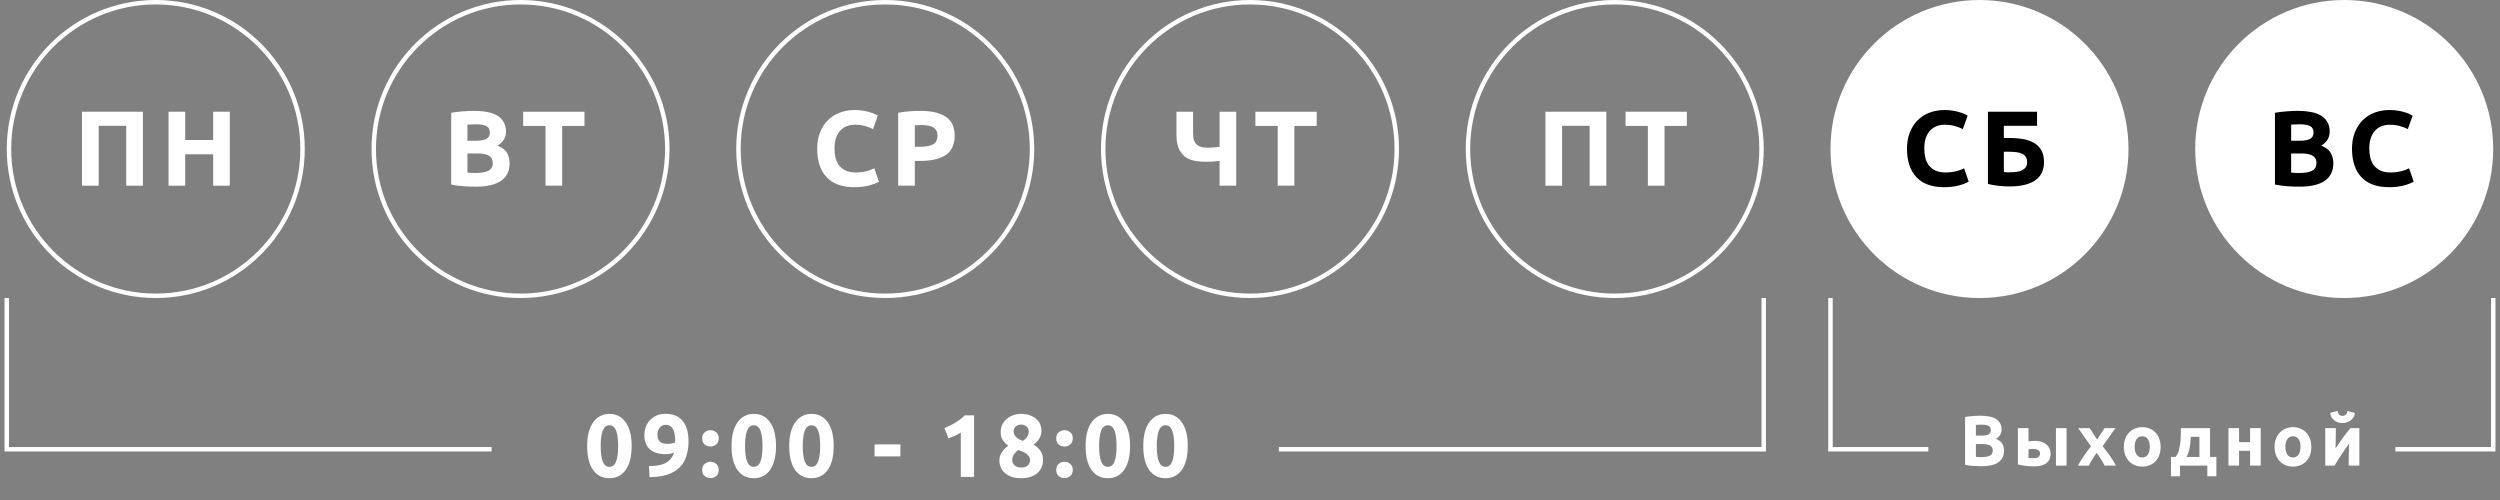 <svg width="370" height="74" viewBox="0 0 370 74" fill="none" xmlns="http://www.w3.org/2000/svg">
<rect x="0" y="0" width="370" height="74" fill="#808080" stroke="none"/>
<circle cx="23.054" cy="22.054" r="21.724" stroke="white" stroke-width="0.658"/>
<circle cx="77.038" cy="22.054" r="21.724" stroke="white" stroke-width="0.658"/>
<circle cx="131.015" cy="22.054" r="21.724" stroke="white" stroke-width="0.658"/>
<circle cx="184.999" cy="22.054" r="21.724" stroke="white" stroke-width="0.658"/>
<circle cx="238.983" cy="22.054" r="21.724" stroke="white" stroke-width="0.658"/>
<circle cx="292.964" cy="22.054" r="22.054" fill="white"/>
<circle cx="346.944" cy="22.054" r="22.054" fill="white"/>
<path d="M21.145 16.534V27.483H18.68V18.619H14.604V27.483H12.139V16.534H21.145ZM31.548 16.534H34.013V27.483H31.548V22.838H27.409V27.483H24.944V16.534H27.409V20.721H31.548V16.534Z" fill="white"/>
<path d="M70.429 27.625C69.829 27.625 69.228 27.604 68.628 27.562C68.038 27.53 67.422 27.446 66.78 27.309V16.692C67.285 16.597 67.838 16.529 68.439 16.486C69.039 16.434 69.597 16.407 70.113 16.407C70.808 16.407 71.446 16.46 72.025 16.565C72.615 16.66 73.121 16.829 73.542 17.071C73.963 17.313 74.29 17.634 74.521 18.035C74.764 18.424 74.885 18.909 74.885 19.488C74.885 20.363 74.463 21.052 73.621 21.558C74.316 21.821 74.79 22.18 75.043 22.632C75.296 23.085 75.422 23.596 75.422 24.165C75.422 25.313 75.001 26.177 74.158 26.756C73.326 27.335 72.083 27.625 70.429 27.625ZM69.181 22.711V25.54C69.36 25.561 69.555 25.576 69.766 25.587C69.976 25.598 70.208 25.603 70.461 25.603C71.198 25.603 71.793 25.497 72.246 25.287C72.699 25.076 72.926 24.686 72.926 24.118C72.926 23.612 72.736 23.254 72.357 23.043C71.978 22.822 71.435 22.711 70.73 22.711H69.181ZM69.181 20.831H70.382C71.14 20.831 71.683 20.736 72.009 20.547C72.336 20.347 72.499 20.031 72.499 19.599C72.499 19.157 72.331 18.846 71.993 18.667C71.656 18.488 71.161 18.398 70.508 18.398C70.298 18.398 70.071 18.403 69.829 18.414C69.587 18.414 69.371 18.424 69.181 18.445V20.831ZM86.502 16.534V18.635H83.2V27.483H80.735V18.635H77.433V16.534H86.502Z" fill="white"/>
<path d="M126.413 27.704C124.633 27.704 123.274 27.209 122.337 26.219C121.41 25.229 120.946 23.823 120.946 22C120.946 21.095 121.088 20.289 121.373 19.583C121.657 18.867 122.047 18.267 122.542 17.782C123.037 17.287 123.627 16.913 124.312 16.66C124.996 16.407 125.739 16.281 126.539 16.281C127.003 16.281 127.424 16.318 127.803 16.392C128.182 16.455 128.514 16.534 128.799 16.629C129.083 16.713 129.32 16.802 129.51 16.897C129.699 16.992 129.836 17.066 129.92 17.118L129.209 19.109C128.872 18.93 128.477 18.777 128.024 18.651C127.582 18.524 127.076 18.461 126.508 18.461C126.129 18.461 125.755 18.524 125.386 18.651C125.028 18.777 124.707 18.983 124.422 19.267C124.148 19.541 123.927 19.899 123.759 20.341C123.59 20.784 123.506 21.321 123.506 21.953C123.506 22.459 123.558 22.933 123.664 23.375C123.78 23.807 123.959 24.181 124.201 24.497C124.454 24.813 124.78 25.066 125.181 25.255C125.581 25.434 126.065 25.524 126.634 25.524C126.992 25.524 127.313 25.503 127.598 25.461C127.882 25.418 128.135 25.371 128.356 25.318C128.577 25.255 128.772 25.187 128.941 25.113C129.109 25.039 129.262 24.971 129.399 24.908L130.078 26.883C129.731 27.093 129.241 27.283 128.609 27.451C127.977 27.62 127.245 27.704 126.413 27.704ZM136.216 16.407C137.848 16.407 139.102 16.697 139.976 17.276C140.85 17.845 141.287 18.783 141.287 20.089C141.287 21.405 140.845 22.359 139.96 22.948C139.075 23.528 137.811 23.817 136.168 23.817H135.394V27.483H132.929V16.692C133.466 16.586 134.035 16.513 134.636 16.471C135.236 16.428 135.763 16.407 136.216 16.407ZM136.374 18.509C136.195 18.509 136.015 18.514 135.836 18.524C135.668 18.535 135.52 18.546 135.394 18.556V21.716H136.168C137.021 21.716 137.664 21.6 138.096 21.369C138.528 21.137 138.744 20.705 138.744 20.073C138.744 19.767 138.686 19.515 138.57 19.314C138.464 19.114 138.306 18.956 138.096 18.84C137.896 18.714 137.648 18.63 137.353 18.588C137.058 18.535 136.732 18.509 136.374 18.509Z" fill="white"/>
<path d="M176.577 19.757C176.577 20.189 176.63 20.542 176.735 20.816C176.841 21.079 176.988 21.29 177.178 21.447C177.378 21.605 177.615 21.716 177.889 21.779C178.162 21.832 178.463 21.858 178.789 21.858C179.042 21.858 179.311 21.848 179.595 21.827C179.89 21.806 180.19 21.774 180.496 21.732V16.534H182.96V27.483H180.496V23.817C180.137 23.86 179.79 23.891 179.453 23.912C179.116 23.933 178.794 23.944 178.489 23.944C177.825 23.944 177.22 23.886 176.672 23.77C176.135 23.644 175.677 23.428 175.297 23.122C174.918 22.806 174.623 22.39 174.413 21.874C174.213 21.347 174.112 20.684 174.112 19.883V16.534H176.577V19.757ZM194.868 16.534V18.635H191.566V27.483H189.101V18.635H185.799V16.534H194.868Z" fill="white"/>
<path d="M237.731 16.534V27.483H235.266V18.619H231.19V27.483H228.725V16.534H237.731ZM249.651 16.534V18.635H246.349V27.483H243.884V18.635H240.582V16.534H249.651Z" fill="white"/>
<path d="M287.702 27.704C285.922 27.704 284.563 27.209 283.626 26.219C282.699 25.229 282.235 23.823 282.235 22C282.235 21.095 282.377 20.289 282.662 19.583C282.946 18.867 283.336 18.267 283.831 17.782C284.326 17.287 284.916 16.913 285.601 16.66C286.285 16.407 287.028 16.281 287.828 16.281C288.292 16.281 288.713 16.318 289.092 16.392C289.472 16.455 289.803 16.534 290.088 16.629C290.372 16.713 290.609 16.802 290.799 16.897C290.988 16.992 291.125 17.066 291.209 17.118L290.499 19.109C290.161 18.93 289.766 18.777 289.314 18.651C288.871 18.524 288.366 18.461 287.797 18.461C287.418 18.461 287.044 18.524 286.675 18.651C286.317 18.777 285.996 18.983 285.711 19.267C285.437 19.541 285.216 19.899 285.048 20.341C284.879 20.784 284.795 21.321 284.795 21.953C284.795 22.459 284.848 22.933 284.953 23.375C285.069 23.807 285.248 24.181 285.49 24.497C285.743 24.813 286.069 25.066 286.47 25.255C286.87 25.434 287.354 25.524 287.923 25.524C288.281 25.524 288.603 25.503 288.887 25.461C289.171 25.418 289.424 25.371 289.645 25.318C289.867 25.255 290.061 25.187 290.23 25.113C290.398 25.039 290.551 24.971 290.688 24.908L291.367 26.883C291.02 27.093 290.53 27.283 289.898 27.451C289.266 27.62 288.534 27.704 287.702 27.704ZM296.572 18.619V20.421H297.378C298.189 20.421 298.911 20.484 299.543 20.61C300.185 20.736 300.723 20.942 301.154 21.226C301.597 21.511 301.934 21.879 302.166 22.332C302.397 22.785 302.513 23.338 302.513 23.991C302.513 25.203 302.071 26.108 301.186 26.709C300.312 27.299 299.058 27.593 297.426 27.593C296.983 27.593 296.478 27.567 295.909 27.515C295.351 27.462 294.787 27.367 294.218 27.23V16.534H301.486V18.619H296.572ZM297.552 25.492C297.879 25.492 298.189 25.471 298.484 25.429C298.779 25.387 299.037 25.313 299.258 25.208C299.49 25.092 299.674 24.939 299.811 24.75C299.948 24.56 300.017 24.312 300.017 24.007C300.017 23.691 299.954 23.433 299.827 23.233C299.701 23.033 299.522 22.875 299.29 22.759C299.058 22.643 298.774 22.564 298.437 22.522C298.1 22.48 297.721 22.459 297.299 22.459H296.572V25.461C296.688 25.471 296.825 25.482 296.983 25.492C297.152 25.492 297.341 25.492 297.552 25.492Z" fill="black"/>
<path d="M340.339 27.625C339.739 27.625 339.139 27.604 338.538 27.562C337.948 27.53 337.332 27.446 336.69 27.309V16.692C337.195 16.597 337.748 16.529 338.349 16.486C338.949 16.434 339.507 16.407 340.023 16.407C340.719 16.407 341.356 16.46 341.935 16.565C342.525 16.66 343.031 16.829 343.452 17.071C343.873 17.313 344.2 17.634 344.432 18.035C344.674 18.424 344.795 18.909 344.795 19.488C344.795 20.363 344.374 21.052 343.531 21.558C344.226 21.821 344.7 22.18 344.953 22.632C345.206 23.085 345.332 23.596 345.332 24.165C345.332 25.313 344.911 26.177 344.068 26.756C343.236 27.335 341.993 27.625 340.339 27.625ZM339.091 22.711V25.54C339.27 25.561 339.465 25.576 339.676 25.587C339.887 25.598 340.118 25.603 340.371 25.603C341.108 25.603 341.704 25.497 342.156 25.287C342.609 25.076 342.836 24.686 342.836 24.118C342.836 23.612 342.646 23.254 342.267 23.043C341.888 22.822 341.345 22.711 340.64 22.711H339.091ZM339.091 20.831H340.292C341.05 20.831 341.593 20.736 341.919 20.547C342.246 20.347 342.409 20.031 342.409 19.599C342.409 19.157 342.241 18.846 341.904 18.667C341.567 18.488 341.072 18.398 340.418 18.398C340.208 18.398 339.981 18.403 339.739 18.414C339.497 18.414 339.281 18.424 339.091 18.445V20.831ZM353.562 27.704C351.782 27.704 350.423 27.209 349.485 26.219C348.559 25.229 348.095 23.823 348.095 22C348.095 21.095 348.237 20.289 348.522 19.583C348.806 18.867 349.196 18.267 349.691 17.782C350.186 17.287 350.776 16.913 351.46 16.66C352.145 16.407 352.888 16.281 353.688 16.281C354.152 16.281 354.573 16.318 354.952 16.392C355.331 16.455 355.663 16.534 355.948 16.629C356.232 16.713 356.469 16.802 356.659 16.897C356.848 16.992 356.985 17.066 357.069 17.118L356.358 19.109C356.021 18.93 355.626 18.777 355.173 18.651C354.731 18.524 354.225 18.461 353.657 18.461C353.277 18.461 352.903 18.524 352.535 18.651C352.177 18.777 351.855 18.983 351.571 19.267C351.297 19.541 351.076 19.899 350.907 20.341C350.739 20.784 350.655 21.321 350.655 21.953C350.655 22.459 350.707 22.933 350.813 23.375C350.929 23.807 351.108 24.181 351.35 24.497C351.603 24.813 351.929 25.066 352.329 25.255C352.73 25.434 353.214 25.524 353.783 25.524C354.141 25.524 354.462 25.503 354.747 25.461C355.031 25.418 355.284 25.371 355.505 25.318C355.726 25.255 355.921 25.187 356.09 25.113C356.258 25.039 356.411 24.971 356.548 24.908L357.227 26.883C356.88 27.093 356.39 27.283 355.758 27.451C355.126 27.62 354.394 27.704 353.562 27.704Z" fill="black"/>
<path d="M93.484 66.008C93.484 67.544 93.19 68.725 92.602 69.55C92.023 70.367 91.22 70.775 90.193 70.775C89.166 70.775 88.358 70.367 87.77 69.55C87.191 68.725 86.901 67.544 86.901 66.008C86.901 65.245 86.976 64.569 87.125 63.981C87.283 63.393 87.507 62.897 87.796 62.493C88.086 62.089 88.433 61.782 88.837 61.571C89.24 61.361 89.692 61.255 90.193 61.255C91.22 61.255 92.023 61.668 92.602 62.493C93.19 63.309 93.484 64.481 93.484 66.008ZM91.483 66.008C91.483 65.552 91.461 65.139 91.417 64.771C91.373 64.393 91.303 64.069 91.207 63.797C91.11 63.524 90.978 63.314 90.812 63.164C90.645 63.015 90.439 62.941 90.193 62.941C89.947 62.941 89.741 63.015 89.574 63.164C89.416 63.314 89.284 63.524 89.179 63.797C89.082 64.069 89.012 64.393 88.968 64.771C88.924 65.139 88.903 65.552 88.903 66.008C88.903 66.465 88.924 66.882 88.968 67.259C89.012 67.637 89.082 67.961 89.179 68.234C89.284 68.506 89.416 68.716 89.574 68.865C89.741 69.015 89.947 69.089 90.193 69.089C90.439 69.089 90.645 69.015 90.812 68.865C90.978 68.716 91.11 68.506 91.207 68.234C91.303 67.961 91.373 67.637 91.417 67.259C91.461 66.882 91.483 66.465 91.483 66.008ZM98.795 65.692C98.997 65.692 99.208 65.675 99.427 65.64C99.647 65.596 99.809 65.539 99.914 65.469V65.35C99.914 65.315 99.914 65.28 99.914 65.245C99.923 65.21 99.927 65.179 99.927 65.153C99.919 64.837 99.892 64.543 99.849 64.27C99.805 63.99 99.73 63.748 99.625 63.546C99.519 63.336 99.374 63.173 99.19 63.059C99.015 62.936 98.795 62.875 98.532 62.875C98.321 62.875 98.137 62.919 97.979 63.007C97.821 63.094 97.694 63.208 97.597 63.349C97.501 63.489 97.426 63.643 97.373 63.81C97.329 63.976 97.307 64.139 97.307 64.297C97.307 64.771 97.421 65.122 97.65 65.35C97.887 65.578 98.269 65.692 98.795 65.692ZM99.756 66.97C99.572 67.057 99.366 67.123 99.138 67.167C98.918 67.202 98.729 67.22 98.571 67.22C98.001 67.22 97.514 67.154 97.11 67.022C96.706 66.882 96.373 66.689 96.109 66.443C95.855 66.188 95.666 65.886 95.543 65.534C95.42 65.183 95.359 64.797 95.359 64.376C95.359 64.025 95.416 63.665 95.53 63.296C95.653 62.928 95.841 62.594 96.096 62.295C96.351 61.988 96.671 61.738 97.057 61.545C97.452 61.343 97.926 61.242 98.479 61.242C99.612 61.242 100.463 61.593 101.033 62.295C101.613 62.989 101.902 63.99 101.902 65.297C101.902 66.158 101.788 66.917 101.56 67.575C101.341 68.234 100.994 68.787 100.52 69.234C100.055 69.682 99.458 70.024 98.729 70.261C98.001 70.489 97.136 70.608 96.136 70.617C96.127 70.336 96.114 70.064 96.096 69.8C96.079 69.537 96.061 69.265 96.043 68.984C96.544 68.975 96.996 68.94 97.4 68.879C97.803 68.808 98.159 68.699 98.466 68.549C98.773 68.391 99.032 68.185 99.243 67.931C99.462 67.676 99.633 67.356 99.756 66.97ZM106.371 64.876C106.371 65.271 106.243 65.574 105.989 65.785C105.743 65.987 105.462 66.087 105.146 66.087C104.83 66.087 104.545 65.987 104.29 65.785C104.045 65.574 103.922 65.271 103.922 64.876C103.922 64.481 104.045 64.183 104.29 63.981C104.545 63.77 104.83 63.665 105.146 63.665C105.462 63.665 105.743 63.77 105.989 63.981C106.243 64.183 106.371 64.481 106.371 64.876ZM106.371 69.55C106.371 69.945 106.243 70.248 105.989 70.459C105.743 70.661 105.462 70.761 105.146 70.761C104.83 70.761 104.545 70.661 104.29 70.459C104.045 70.248 103.922 69.945 103.922 69.55C103.922 69.155 104.045 68.857 104.29 68.655C104.545 68.444 104.83 68.339 105.146 68.339C105.462 68.339 105.743 68.444 105.989 68.655C106.243 68.857 106.371 69.155 106.371 69.55ZM114.851 66.008C114.851 67.544 114.557 68.725 113.969 69.55C113.389 70.367 112.586 70.775 111.559 70.775C110.532 70.775 109.725 70.367 109.137 69.55C108.557 68.725 108.268 67.544 108.268 66.008C108.268 65.245 108.342 64.569 108.492 63.981C108.65 63.393 108.873 62.897 109.163 62.493C109.453 62.089 109.799 61.782 110.203 61.571C110.607 61.361 111.059 61.255 111.559 61.255C112.586 61.255 113.389 61.668 113.969 62.493C114.557 63.309 114.851 64.481 114.851 66.008ZM112.85 66.008C112.85 65.552 112.828 65.139 112.784 64.771C112.74 64.393 112.67 64.069 112.573 63.797C112.477 63.524 112.345 63.314 112.178 63.164C112.011 63.015 111.805 62.941 111.559 62.941C111.314 62.941 111.107 63.015 110.941 63.164C110.783 63.314 110.651 63.524 110.546 63.797C110.449 64.069 110.379 64.393 110.335 64.771C110.291 65.139 110.269 65.552 110.269 66.008C110.269 66.465 110.291 66.882 110.335 67.259C110.379 67.637 110.449 67.961 110.546 68.234C110.651 68.506 110.783 68.716 110.941 68.865C111.107 69.015 111.314 69.089 111.559 69.089C111.805 69.089 112.011 69.015 112.178 68.865C112.345 68.716 112.477 68.506 112.573 68.234C112.67 67.961 112.74 67.637 112.784 67.259C112.828 66.882 112.85 66.465 112.85 66.008ZM123.387 66.008C123.387 67.544 123.093 68.725 122.505 69.55C121.926 70.367 121.123 70.775 120.096 70.775C119.069 70.775 118.261 70.367 117.673 69.55C117.094 68.725 116.804 67.544 116.804 66.008C116.804 65.245 116.879 64.569 117.028 63.981C117.186 63.393 117.41 62.897 117.7 62.493C117.989 62.089 118.336 61.782 118.74 61.571C119.144 61.361 119.596 61.255 120.096 61.255C121.123 61.255 121.926 61.668 122.505 62.493C123.093 63.309 123.387 64.481 123.387 66.008ZM121.386 66.008C121.386 65.552 121.364 65.139 121.32 64.771C121.276 64.393 121.206 64.069 121.11 63.797C121.013 63.524 120.881 63.314 120.715 63.164C120.548 63.015 120.342 62.941 120.096 62.941C119.85 62.941 119.644 63.015 119.477 63.164C119.319 63.314 119.187 63.524 119.082 63.797C118.986 64.069 118.915 64.393 118.871 64.771C118.828 65.139 118.806 65.552 118.806 66.008C118.806 66.465 118.828 66.882 118.871 67.259C118.915 67.637 118.986 67.961 119.082 68.234C119.187 68.506 119.319 68.716 119.477 68.865C119.644 69.015 119.85 69.089 120.096 69.089C120.342 69.089 120.548 69.015 120.715 68.865C120.881 68.716 121.013 68.506 121.11 68.234C121.206 67.961 121.276 67.637 121.32 67.259C121.364 66.882 121.386 66.465 121.386 66.008ZM129.439 65.771H133.257V67.549H129.439V65.771ZM139.775 63.362C140.03 63.257 140.293 63.138 140.565 63.007C140.846 62.866 141.118 62.717 141.382 62.559C141.645 62.392 141.895 62.221 142.132 62.045C142.378 61.861 142.597 61.668 142.79 61.466H144.16V70.59H142.198V64.02C141.935 64.196 141.641 64.358 141.316 64.507C140.991 64.648 140.675 64.771 140.368 64.876L139.775 63.362ZM154.368 68.049C154.368 68.444 154.298 68.808 154.158 69.142C154.026 69.467 153.824 69.752 153.552 69.998C153.28 70.244 152.938 70.437 152.525 70.577C152.121 70.709 151.652 70.775 151.116 70.775C150.502 70.775 149.988 70.691 149.576 70.525C149.172 70.349 148.843 70.134 148.588 69.879C148.343 69.625 148.167 69.348 148.062 69.05C147.956 68.743 147.904 68.462 147.904 68.207C147.904 67.944 147.939 67.703 148.009 67.483C148.079 67.264 148.176 67.066 148.299 66.891C148.422 66.706 148.558 66.54 148.707 66.39C148.865 66.241 149.032 66.101 149.207 65.969C148.83 65.662 148.549 65.359 148.364 65.061C148.189 64.762 148.101 64.38 148.101 63.915C148.101 63.564 148.171 63.226 148.312 62.901C148.461 62.576 148.667 62.295 148.931 62.059C149.194 61.813 149.51 61.62 149.879 61.479C150.256 61.33 150.673 61.255 151.129 61.255C151.665 61.255 152.121 61.334 152.499 61.492C152.885 61.642 153.201 61.835 153.447 62.072C153.692 62.309 153.868 62.576 153.973 62.875C154.087 63.164 154.145 63.454 154.145 63.744C154.145 64.165 154.03 64.56 153.802 64.929C153.583 65.289 153.306 65.574 152.973 65.785C153.473 66.109 153.829 66.452 154.039 66.812C154.259 67.163 154.368 67.575 154.368 68.049ZM149.813 68.128C149.813 68.234 149.835 68.352 149.879 68.484C149.931 68.607 150.01 68.721 150.116 68.826C150.221 68.931 150.357 69.019 150.524 69.089C150.691 69.16 150.892 69.195 151.129 69.195C151.586 69.195 151.919 69.085 152.13 68.865C152.341 68.646 152.446 68.4 152.446 68.128C152.446 67.926 152.398 67.746 152.301 67.588C152.213 67.43 152.091 67.294 151.933 67.18C151.775 67.057 151.586 66.952 151.366 66.864C151.156 66.768 150.928 66.68 150.682 66.601C150.436 66.785 150.23 67 150.063 67.246C149.896 67.492 149.813 67.786 149.813 68.128ZM152.249 63.797C152.249 63.7 152.227 63.599 152.183 63.494C152.148 63.38 152.082 63.274 151.985 63.178C151.897 63.081 151.783 63.002 151.643 62.941C151.502 62.87 151.331 62.835 151.129 62.835C150.936 62.835 150.77 62.866 150.629 62.928C150.489 62.989 150.37 63.072 150.274 63.178C150.186 63.274 150.12 63.38 150.076 63.494C150.032 63.608 150.01 63.718 150.01 63.823C150.01 64.104 150.111 64.367 150.313 64.613C150.524 64.859 150.879 65.069 151.38 65.245C151.66 65.069 151.876 64.867 152.025 64.639C152.174 64.411 152.249 64.13 152.249 63.797ZM158.771 64.876C158.771 65.271 158.643 65.574 158.389 65.785C158.143 65.987 157.862 66.087 157.546 66.087C157.23 66.087 156.945 65.987 156.69 65.785C156.445 65.574 156.322 65.271 156.322 64.876C156.322 64.481 156.445 64.183 156.69 63.981C156.945 63.77 157.23 63.665 157.546 63.665C157.862 63.665 158.143 63.77 158.389 63.981C158.643 64.183 158.771 64.481 158.771 64.876ZM158.771 69.55C158.771 69.945 158.643 70.248 158.389 70.459C158.143 70.661 157.862 70.761 157.546 70.761C157.23 70.761 156.945 70.661 156.69 70.459C156.445 70.248 156.322 69.945 156.322 69.55C156.322 69.155 156.445 68.857 156.69 68.655C156.945 68.444 157.23 68.339 157.546 68.339C157.862 68.339 158.143 68.444 158.389 68.655C158.643 68.857 158.771 69.155 158.771 69.55ZM167.251 66.008C167.251 67.544 166.957 68.725 166.369 69.55C165.79 70.367 164.986 70.775 163.959 70.775C162.932 70.775 162.125 70.367 161.537 69.55C160.957 68.725 160.668 67.544 160.668 66.008C160.668 65.245 160.742 64.569 160.892 63.981C161.05 63.393 161.273 62.897 161.563 62.493C161.853 62.089 162.2 61.782 162.603 61.571C163.007 61.361 163.459 61.255 163.959 61.255C164.986 61.255 165.79 61.668 166.369 62.493C166.957 63.309 167.251 64.481 167.251 66.008ZM165.25 66.008C165.25 65.552 165.228 65.139 165.184 64.771C165.14 64.393 165.07 64.069 164.973 63.797C164.877 63.524 164.745 63.314 164.578 63.164C164.411 63.015 164.205 62.941 163.959 62.941C163.714 62.941 163.507 63.015 163.341 63.164C163.183 63.314 163.051 63.524 162.946 63.797C162.849 64.069 162.779 64.393 162.735 64.771C162.691 65.139 162.669 65.552 162.669 66.008C162.669 66.465 162.691 66.882 162.735 67.259C162.779 67.637 162.849 67.961 162.946 68.234C163.051 68.506 163.183 68.716 163.341 68.865C163.507 69.015 163.714 69.089 163.959 69.089C164.205 69.089 164.411 69.015 164.578 68.865C164.745 68.716 164.877 68.506 164.973 68.234C165.07 67.961 165.14 67.637 165.184 67.259C165.228 66.882 165.25 66.465 165.25 66.008ZM175.788 66.008C175.788 67.544 175.493 68.725 174.905 69.55C174.326 70.367 173.523 70.775 172.496 70.775C171.469 70.775 170.661 70.367 170.073 69.55C169.494 68.725 169.204 67.544 169.204 66.008C169.204 65.245 169.279 64.569 169.428 63.981C169.586 63.393 169.81 62.897 170.1 62.493C170.389 62.089 170.736 61.782 171.14 61.571C171.544 61.361 171.996 61.255 172.496 61.255C173.523 61.255 174.326 61.668 174.905 62.493C175.493 63.309 175.788 64.481 175.788 66.008ZM173.786 66.008C173.786 65.552 173.764 65.139 173.72 64.771C173.677 64.393 173.606 64.069 173.51 63.797C173.413 63.524 173.282 63.314 173.115 63.164C172.948 63.015 172.742 62.941 172.496 62.941C172.25 62.941 172.044 63.015 171.877 63.164C171.719 63.314 171.587 63.524 171.482 63.797C171.386 64.069 171.315 64.393 171.271 64.771C171.228 65.139 171.206 65.552 171.206 66.008C171.206 66.465 171.228 66.882 171.271 67.259C171.315 67.637 171.386 67.961 171.482 68.234C171.587 68.506 171.719 68.716 171.877 68.865C172.044 69.015 172.25 69.089 172.496 69.089C172.742 69.089 172.948 69.015 173.115 68.865C173.282 68.716 173.413 68.506 173.51 68.234C173.606 67.961 173.677 67.637 173.72 67.259C173.764 66.882 173.786 66.465 173.786 66.008Z" fill="white"/>
<path d="M293.265 69.002C292.865 69.002 292.465 68.988 292.065 68.96C291.671 68.939 291.261 68.882 290.832 68.791V61.713C291.169 61.65 291.538 61.604 291.938 61.576C292.338 61.541 292.711 61.523 293.055 61.523C293.518 61.523 293.943 61.558 294.329 61.629C294.722 61.692 295.059 61.804 295.34 61.966C295.621 62.127 295.839 62.341 295.993 62.608C296.155 62.868 296.236 63.191 296.236 63.577C296.236 64.16 295.955 64.62 295.393 64.957C295.856 65.133 296.172 65.371 296.341 65.673C296.509 65.975 296.594 66.316 296.594 66.695C296.594 67.46 296.313 68.036 295.751 68.422C295.196 68.809 294.368 69.002 293.265 69.002ZM292.433 65.726V67.611C292.553 67.626 292.682 67.636 292.823 67.643C292.963 67.65 293.118 67.653 293.286 67.653C293.778 67.653 294.175 67.583 294.477 67.443C294.779 67.302 294.93 67.043 294.93 66.663C294.93 66.326 294.803 66.088 294.55 65.947C294.298 65.8 293.936 65.726 293.465 65.726H292.433ZM292.433 64.473H293.234C293.739 64.473 294.101 64.409 294.319 64.283C294.536 64.15 294.645 63.939 294.645 63.651C294.645 63.356 294.533 63.149 294.308 63.029C294.083 62.91 293.753 62.85 293.318 62.85C293.178 62.85 293.027 62.854 292.865 62.861C292.704 62.861 292.56 62.868 292.433 62.882V64.473ZM305.851 68.907H304.282V63.367H305.851V68.907ZM300.995 67.811C301.283 67.811 301.508 67.759 301.669 67.653C301.838 67.541 301.922 67.362 301.922 67.116C301.922 66.99 301.894 66.885 301.838 66.8C301.782 66.709 301.705 66.639 301.606 66.59C301.508 66.534 301.392 66.495 301.259 66.474C301.132 66.453 300.995 66.442 300.848 66.442C300.742 66.442 300.627 66.449 300.5 66.463C300.374 66.477 300.279 66.491 300.216 66.505V67.769C300.3 67.784 300.412 67.794 300.553 67.801C300.693 67.808 300.841 67.811 300.995 67.811ZM300.216 65.336C300.314 65.308 300.441 65.287 300.595 65.273C300.757 65.252 300.939 65.242 301.143 65.242C301.466 65.242 301.768 65.28 302.049 65.357C302.336 65.435 302.586 65.554 302.796 65.716C303.007 65.87 303.172 66.07 303.291 66.316C303.418 66.555 303.481 66.835 303.481 67.159C303.481 67.481 303.425 67.762 303.313 68.001C303.2 68.233 303.039 68.426 302.828 68.581C302.617 68.728 302.365 68.837 302.07 68.907C301.782 68.984 301.459 69.023 301.101 69.023C300.637 69.023 300.212 68.998 299.826 68.949C299.44 68.907 299.047 68.837 298.646 68.739V63.367H300.216V65.336ZM310.372 65.052L311.467 63.367H313.09L311.194 66.031C311.615 66.558 311.998 67.071 312.342 67.569C312.686 68.068 312.96 68.514 313.163 68.907H311.478C311.422 68.802 311.352 68.672 311.267 68.517C311.183 68.356 311.088 68.191 310.983 68.022C310.878 67.847 310.765 67.675 310.646 67.506C310.534 67.331 310.421 67.172 310.309 67.032C310.204 67.165 310.095 67.313 309.982 67.475C309.877 67.636 309.775 67.801 309.677 67.969C309.579 68.131 309.48 68.293 309.382 68.454C309.291 68.616 309.21 68.766 309.14 68.907H307.539C307.623 68.731 307.739 68.524 307.886 68.285C308.034 68.047 308.192 67.801 308.36 67.548C308.536 67.288 308.718 67.032 308.908 66.779C309.098 66.519 309.284 66.277 309.466 66.052C309.15 65.61 308.834 65.164 308.518 64.715C308.202 64.258 307.89 63.809 307.581 63.367H309.277L310.372 65.052ZM319.771 66.126C319.771 66.562 319.707 66.962 319.581 67.327C319.455 67.685 319.272 67.994 319.033 68.254C318.795 68.507 318.507 68.703 318.17 68.844C317.84 68.984 317.467 69.054 317.053 69.054C316.646 69.054 316.274 68.984 315.937 68.844C315.607 68.703 315.322 68.507 315.083 68.254C314.845 67.994 314.659 67.685 314.525 67.327C314.392 66.962 314.325 66.562 314.325 66.126C314.325 65.691 314.392 65.294 314.525 64.936C314.666 64.578 314.855 64.272 315.094 64.02C315.34 63.767 315.628 63.57 315.958 63.43C316.295 63.289 316.66 63.219 317.053 63.219C317.453 63.219 317.819 63.289 318.149 63.43C318.486 63.57 318.774 63.767 319.012 64.02C319.251 64.272 319.437 64.578 319.571 64.936C319.704 65.294 319.771 65.691 319.771 66.126ZM318.17 66.126C318.17 65.642 318.071 65.263 317.875 64.989C317.685 64.708 317.411 64.567 317.053 64.567C316.695 64.567 316.418 64.708 316.221 64.989C316.024 65.263 315.926 65.642 315.926 66.126C315.926 66.611 316.024 66.997 316.221 67.285C316.418 67.566 316.695 67.706 317.053 67.706C317.411 67.706 317.685 67.566 317.875 67.285C318.071 66.997 318.17 66.611 318.17 66.126ZM321.302 67.622H321.987C322.184 67.383 322.335 67.088 322.44 66.737C322.552 66.379 322.63 66.003 322.672 65.61C322.721 65.21 322.749 64.813 322.756 64.42C322.763 64.027 322.767 63.675 322.767 63.367H327.085V67.622H328.023V70.487H326.685V68.907H322.64V70.487H321.302V67.622ZM325.516 67.622V64.652H324.231C324.217 64.897 324.199 65.154 324.178 65.421C324.164 65.68 324.132 65.94 324.083 66.2C324.041 66.453 323.981 66.702 323.904 66.948C323.827 67.194 323.725 67.418 323.599 67.622H325.516ZM334.582 68.907H333.012V66.716H331.38V68.907H329.81V63.367H331.38V65.431H333.012V63.367H334.582V68.907ZM342.079 66.126C342.079 66.562 342.016 66.962 341.889 67.327C341.763 67.685 341.58 67.994 341.342 68.254C341.103 68.507 340.815 68.703 340.478 68.844C340.148 68.984 339.776 69.054 339.361 69.054C338.954 69.054 338.582 68.984 338.245 68.844C337.915 68.703 337.631 68.507 337.392 68.254C337.153 67.994 336.967 67.685 336.834 67.327C336.7 66.962 336.633 66.562 336.633 66.126C336.633 65.691 336.7 65.294 336.834 64.936C336.974 64.578 337.164 64.272 337.402 64.02C337.648 63.767 337.936 63.57 338.266 63.43C338.603 63.289 338.968 63.219 339.361 63.219C339.762 63.219 340.127 63.289 340.457 63.43C340.794 63.57 341.082 63.767 341.321 64.02C341.559 64.272 341.745 64.578 341.879 64.936C342.012 65.294 342.079 65.691 342.079 66.126ZM340.478 66.126C340.478 65.642 340.38 65.263 340.183 64.989C339.993 64.708 339.72 64.567 339.361 64.567C339.003 64.567 338.726 64.708 338.529 64.989C338.333 65.263 338.234 65.642 338.234 66.126C338.234 66.611 338.333 66.997 338.529 67.285C338.726 67.566 339.003 67.706 339.361 67.706C339.72 67.706 339.993 67.566 340.183 67.285C340.38 66.997 340.478 66.611 340.478 66.126ZM349.183 63.367V68.907H347.603C347.603 68.556 347.606 68.208 347.613 67.864C347.62 67.513 347.627 67.19 347.634 66.895C347.641 66.6 347.648 66.344 347.655 66.126C347.67 65.901 347.677 65.737 347.677 65.631C347.473 65.919 347.269 66.21 347.066 66.505C346.862 66.8 346.665 67.092 346.476 67.38C346.293 67.661 346.118 67.931 345.949 68.191C345.788 68.451 345.644 68.689 345.517 68.907H344.137V63.367H345.707C345.707 63.718 345.703 64.055 345.696 64.378C345.696 64.694 345.693 64.982 345.686 65.242C345.679 65.501 345.672 65.73 345.665 65.926C345.658 66.116 345.654 66.263 345.654 66.368C346.076 65.751 346.462 65.196 346.813 64.704C347.171 64.213 347.519 63.767 347.856 63.367H349.183ZM346.686 62.608C346.462 62.608 346.244 62.577 346.033 62.513C345.83 62.443 345.644 62.345 345.475 62.218C345.307 62.085 345.166 61.927 345.054 61.745C344.948 61.555 344.885 61.341 344.864 61.102L345.949 60.818C346.005 61.084 346.097 61.274 346.223 61.386C346.356 61.499 346.511 61.555 346.686 61.555C346.869 61.555 347.023 61.506 347.15 61.407C347.283 61.302 347.378 61.109 347.434 60.828L348.509 61.112C348.488 61.351 348.421 61.565 348.309 61.755C348.203 61.938 348.066 62.092 347.898 62.218C347.736 62.345 347.55 62.443 347.339 62.513C347.129 62.577 346.911 62.608 346.686 62.608Z" fill="white"/>
<path d="M1 44.107V66.49H72.757" stroke="white" stroke-width="0.658"/>
<path d="M261.035 44.107V66.49H189.278" stroke="white" stroke-width="0.658"/>
<path d="M369 44.107V66.49H354.517" stroke="white" stroke-width="0.658"/>
<path d="M270.91 44.107V66.49H285.393" stroke="white" stroke-width="0.658"/>
</svg>
